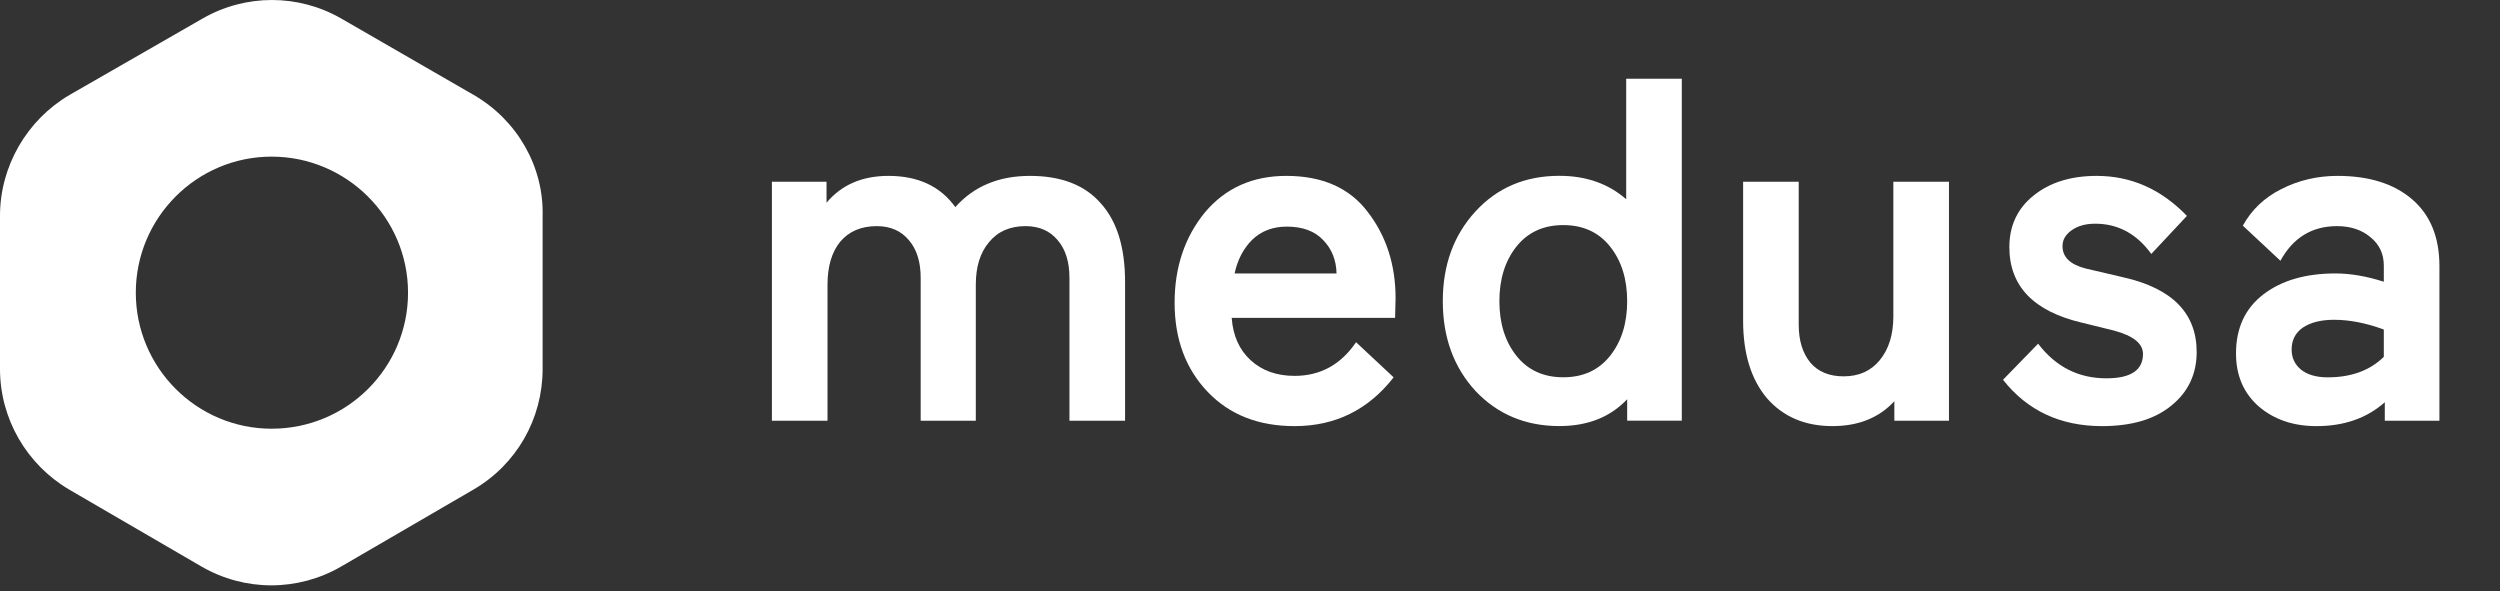 <svg width="186" height="44" viewBox="0 0 186 44" fill="none" xmlns="http://www.w3.org/2000/svg">
<rect x="0" y="0" width="186" height="44" fill="#333333" stroke="none"/>
<path d="M72.6 31.304H68.499V20.671C68.499 19.485 68.208 18.554 67.628 17.876C67.047 17.175 66.248 16.824 65.233 16.824C64.071 16.824 63.164 17.211 62.51 17.985C61.881 18.759 61.567 19.824 61.567 21.179V31.304H57.43V13.521H61.494V15.082C62.607 13.751 64.144 13.086 66.103 13.086C68.305 13.086 69.963 13.86 71.075 15.409C72.454 13.86 74.305 13.086 76.628 13.086C78.951 13.086 80.705 13.764 81.89 15.118C83.1 16.449 83.705 18.397 83.705 20.961V31.304H79.567V20.671C79.567 19.485 79.277 18.554 78.697 17.876C78.116 17.175 77.317 16.824 76.301 16.824C75.14 16.824 74.232 17.223 73.58 18.022C72.926 18.796 72.6 19.848 72.6 21.179V31.304Z" fill="white"/>
<path d="M103.831 22.195L103.794 23.647H91.637C91.734 24.978 92.205 26.03 93.052 26.804C93.899 27.578 94.988 27.965 96.318 27.965C98.23 27.965 99.754 27.131 100.891 25.461L103.686 28.074C101.799 30.494 99.343 31.703 96.318 31.703C93.633 31.703 91.48 30.857 89.859 29.163C88.213 27.445 87.391 25.232 87.391 22.522C87.391 19.885 88.141 17.647 89.641 15.808C91.165 13.993 93.185 13.086 95.701 13.086C98.387 13.086 100.407 13.981 101.762 15.772C103.141 17.562 103.831 19.703 103.831 22.195ZM95.738 16.86C94.698 16.86 93.838 17.187 93.161 17.84C92.508 18.493 92.072 19.328 91.855 20.344H99.439C99.415 19.352 99.089 18.53 98.46 17.876C97.831 17.199 96.923 16.86 95.738 16.86Z" fill="white"/>
<path d="M116.018 13.081C118.001 13.081 119.658 13.662 120.989 14.823V5.859H125.126V31.3H121.062V29.703C119.804 31.034 118.122 31.699 116.018 31.699C113.502 31.699 111.421 30.828 109.775 29.086C108.154 27.32 107.344 25.094 107.344 22.408C107.344 19.723 108.154 17.497 109.775 15.731C111.396 13.964 113.476 13.081 116.018 13.081ZM119.791 18.344C118.945 17.279 117.784 16.747 116.307 16.747C114.832 16.747 113.671 17.279 112.823 18.344C111.978 19.408 111.554 20.763 111.554 22.408C111.554 24.053 111.978 25.409 112.823 26.473C113.671 27.538 114.832 28.07 116.307 28.07C117.784 28.07 118.945 27.538 119.791 26.473C120.638 25.409 121.062 24.053 121.062 22.408C121.062 20.763 120.638 19.408 119.791 18.344Z" fill="white"/>
<path d="M129.688 13.52H133.824V24.153C133.824 25.339 134.115 26.282 134.695 26.984C135.277 27.661 136.099 28 137.164 28C138.3 28 139.196 27.601 139.85 26.802C140.527 25.98 140.865 24.891 140.865 23.536V13.52H145.003V31.302H140.939V29.851C139.801 31.085 138.265 31.702 136.329 31.702C134.297 31.702 132.676 31.012 131.466 29.633C130.281 28.23 129.688 26.306 129.688 23.863V13.52Z" fill="white"/>
<path d="M157.262 24.59L154.903 24.01C151.298 23.163 149.496 21.288 149.496 18.384C149.496 16.788 150.1 15.505 151.31 14.538C152.52 13.57 154.081 13.086 155.991 13.086C158.557 13.086 160.794 14.078 162.706 16.062L160.057 18.893C158.968 17.393 157.577 16.643 155.883 16.643C155.157 16.643 154.564 16.812 154.104 17.151C153.669 17.465 153.451 17.852 153.451 18.312C153.451 19.135 154.032 19.691 155.193 19.981L157.988 20.635C161.617 21.457 163.432 23.308 163.432 26.187C163.432 27.832 162.803 29.163 161.544 30.179C160.31 31.195 158.592 31.703 156.391 31.703C153.293 31.703 150.838 30.554 149.023 28.256L151.636 25.57C152.943 27.288 154.637 28.147 156.718 28.147C158.533 28.147 159.439 27.542 159.439 26.332C159.439 25.558 158.713 24.978 157.262 24.59Z" fill="white"/>
<path d="M172.348 31.703C170.63 31.703 169.202 31.22 168.066 30.252C166.928 29.26 166.359 27.941 166.359 26.296C166.359 24.409 167.037 22.945 168.392 21.905C169.747 20.864 171.538 20.344 173.763 20.344C174.876 20.344 176.073 20.55 177.356 20.961V19.764C177.356 18.893 177.029 18.191 176.376 17.659C175.723 17.102 174.888 16.824 173.872 16.824C172.009 16.824 170.606 17.683 169.662 19.401L166.868 16.788C167.521 15.602 168.477 14.695 169.734 14.066C171.017 13.413 172.409 13.086 173.908 13.086C176.255 13.086 178.106 13.667 179.46 14.828C180.816 15.989 181.493 17.647 181.493 19.8V31.304H177.429V29.925C176.098 31.111 174.404 31.703 172.348 31.703ZM170.497 26.006C170.497 26.611 170.726 27.107 171.186 27.494C171.67 27.881 172.336 28.074 173.183 28.074C174.925 28.074 176.316 27.566 177.356 26.55V24.518C176.049 24.034 174.816 23.792 173.654 23.792C172.686 23.792 171.912 23.985 171.332 24.373C170.776 24.76 170.497 25.304 170.497 26.006Z" fill="white"/>
<path d="M35.251 7.069L25.419 1.396C22.202 -0.465 18.26 -0.465 15.043 1.396L5.165 7.069C1.994 8.93 0 12.38 0 16.056V27.448C0 31.17 1.994 34.574 5.165 36.435L14.998 42.154C18.215 44.015 22.157 44.015 25.374 42.154L35.206 36.435C38.423 34.574 40.371 31.17 40.371 27.448V16.056C40.462 12.38 38.468 8.93 35.251 7.069ZM20.208 31.896C14.635 31.896 10.104 27.358 10.104 21.775C10.104 16.192 14.635 11.653 20.208 11.653C25.782 11.653 30.358 16.192 30.358 21.775C30.358 27.358 25.827 31.896 20.208 31.896Z" fill="white"/>
</svg>
